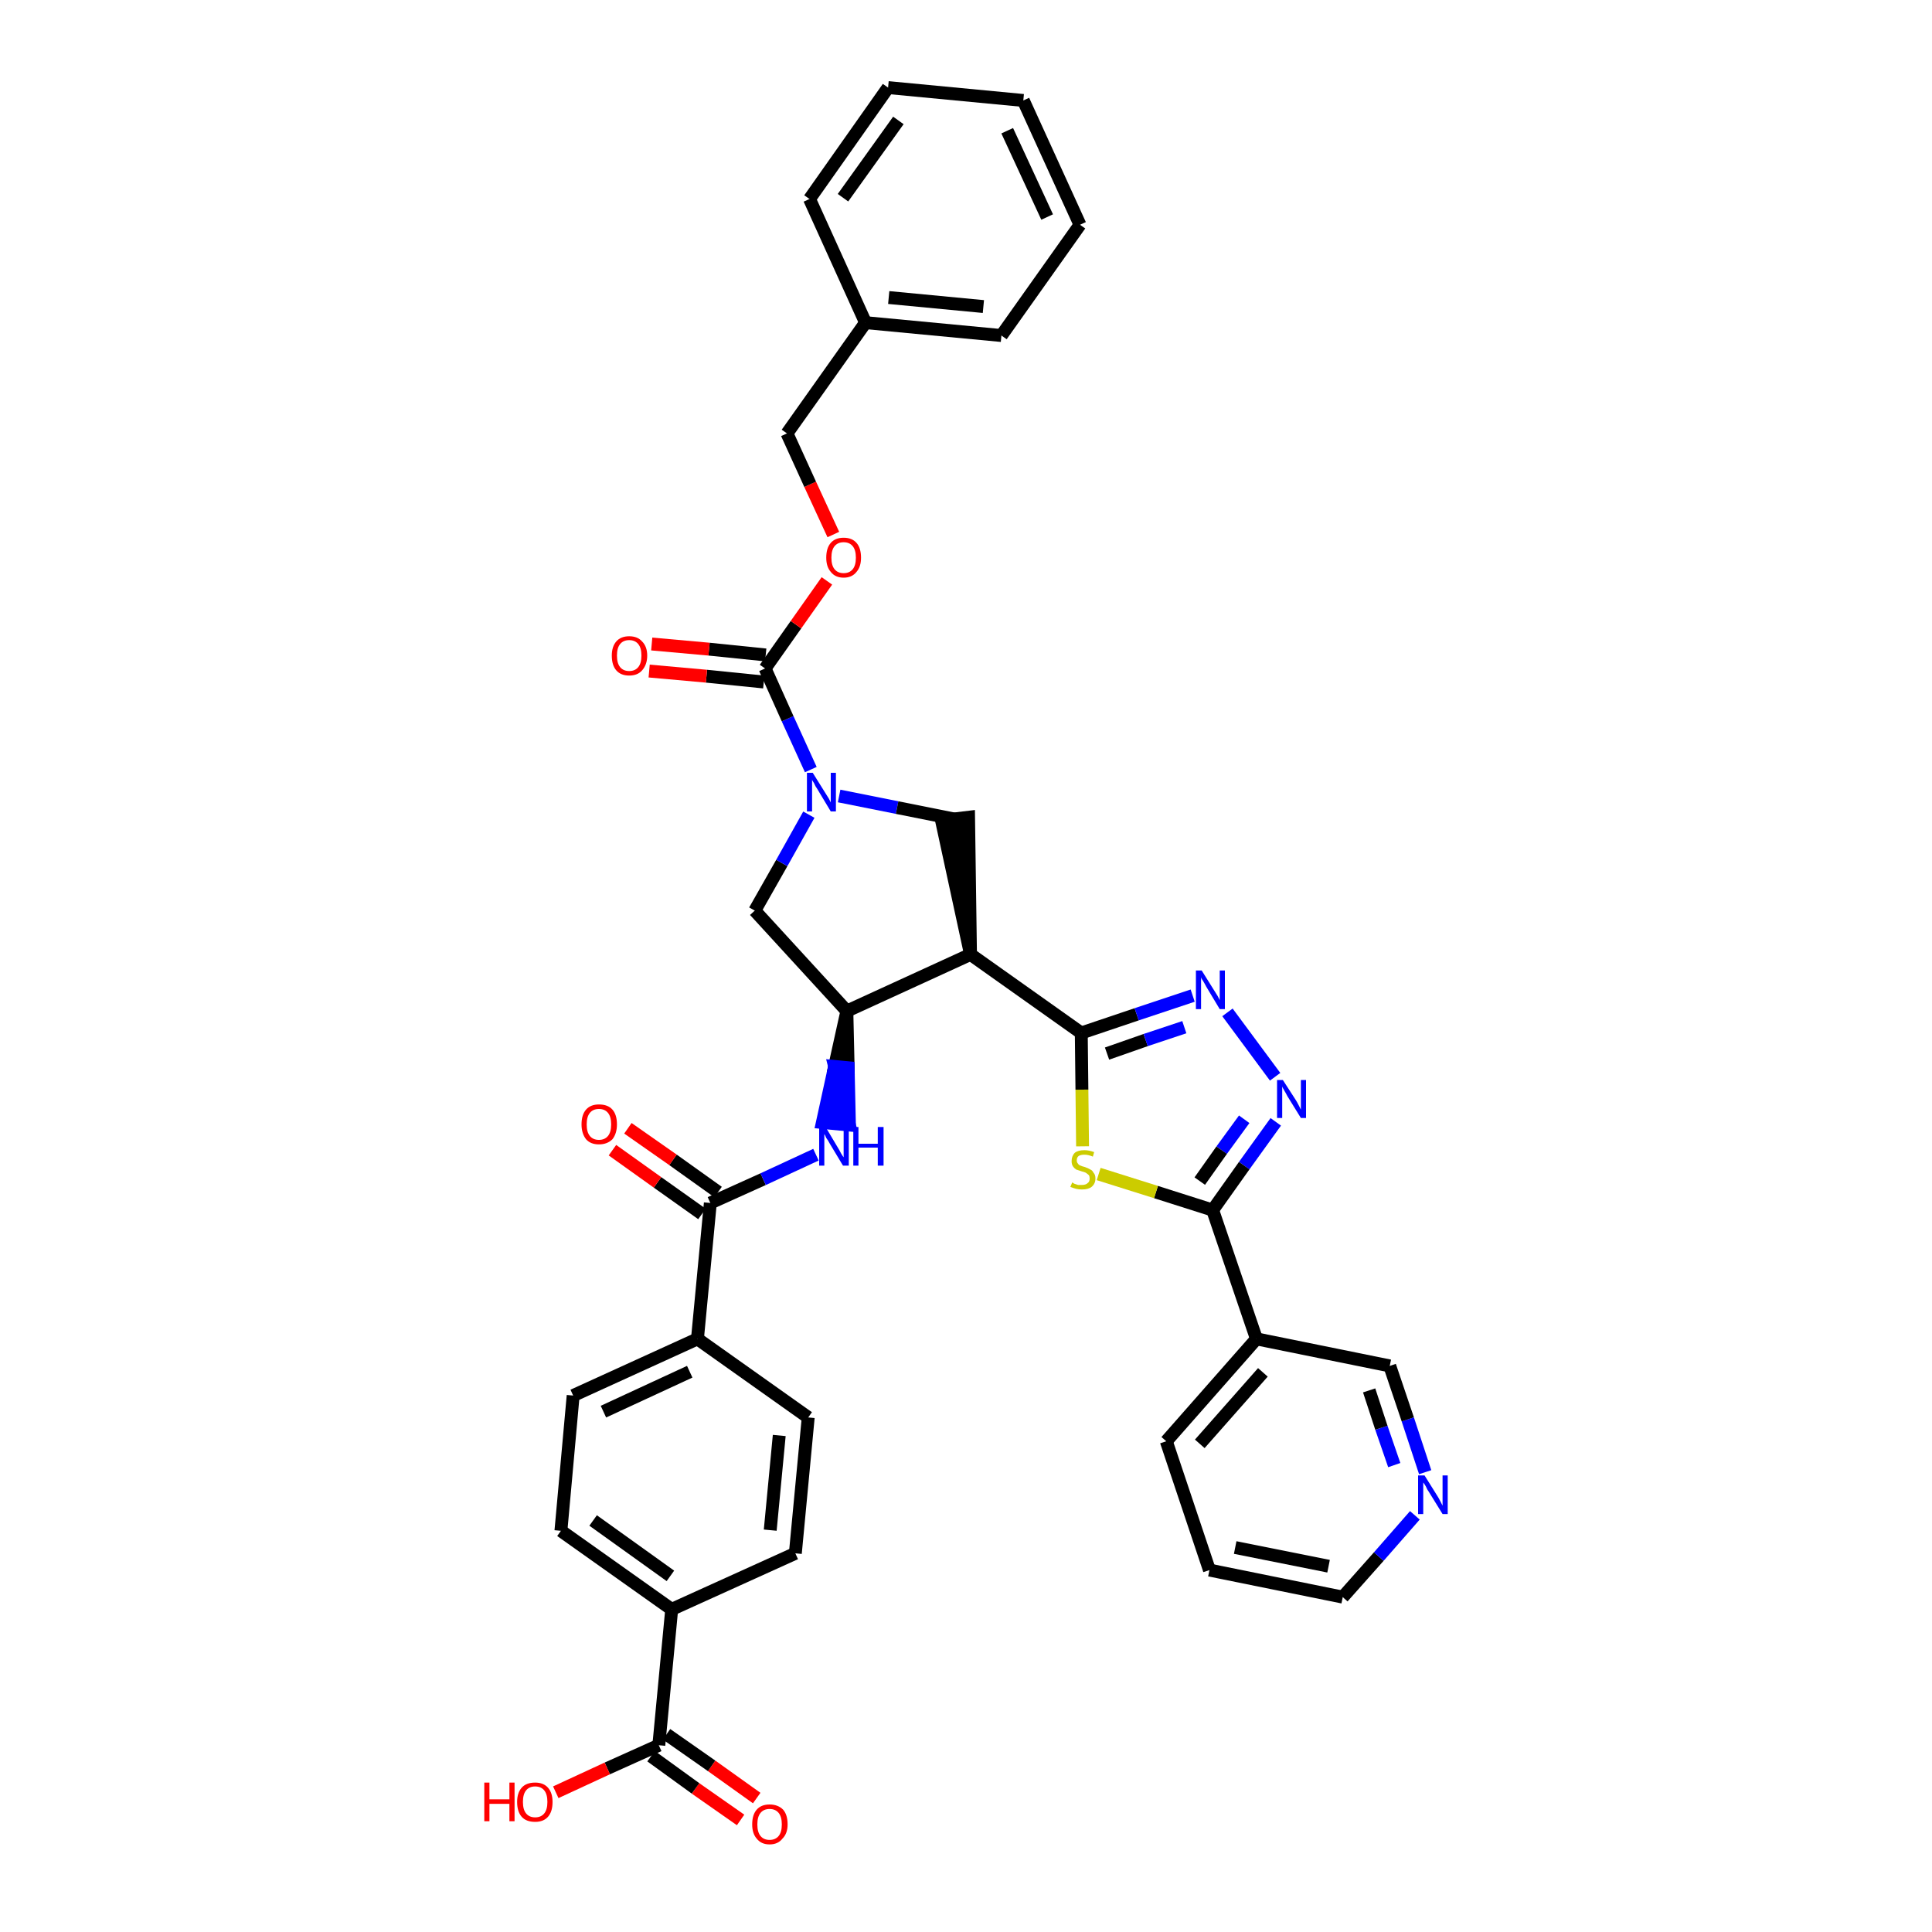 <?xml version='1.0' encoding='iso-8859-1'?>
<svg version='1.1' baseProfile='full'
              xmlns='http://www.w3.org/2000/svg'
                      xmlns:rdkit='http://www.rdkit.org/xml'
                      xmlns:xlink='http://www.w3.org/1999/xlink'
                  xml:space='preserve'
width='300px' height='300px' viewBox='0 0 300 300'>
<!-- END OF HEADER -->
<path class='bond-0 atom-0 atom-1' d='M 117.5,279.2 L 110.5,274.2' style='fill:none;fill-rule:evenodd;stroke:#FF0000;stroke-width:2.0px;stroke-linecap:butt;stroke-linejoin:miter;stroke-opacity:1' />
<path class='bond-0 atom-0 atom-1' d='M 110.5,274.2 L 103.5,269.3' style='fill:none;fill-rule:evenodd;stroke:#000000;stroke-width:2.0px;stroke-linecap:butt;stroke-linejoin:miter;stroke-opacity:1' />
<path class='bond-0 atom-0 atom-1' d='M 115.0,282.6 L 108.0,277.7' style='fill:none;fill-rule:evenodd;stroke:#FF0000;stroke-width:2.0px;stroke-linecap:butt;stroke-linejoin:miter;stroke-opacity:1' />
<path class='bond-0 atom-0 atom-1' d='M 108.0,277.7 L 101.1,272.7' style='fill:none;fill-rule:evenodd;stroke:#000000;stroke-width:2.0px;stroke-linecap:butt;stroke-linejoin:miter;stroke-opacity:1' />
<path class='bond-1 atom-1 atom-2' d='M 102.3,271.0 L 94.3,274.6' style='fill:none;fill-rule:evenodd;stroke:#000000;stroke-width:2.0px;stroke-linecap:butt;stroke-linejoin:miter;stroke-opacity:1' />
<path class='bond-1 atom-1 atom-2' d='M 94.3,274.6 L 86.3,278.3' style='fill:none;fill-rule:evenodd;stroke:#FF0000;stroke-width:2.0px;stroke-linecap:butt;stroke-linejoin:miter;stroke-opacity:1' />
<path class='bond-2 atom-1 atom-3' d='M 102.3,271.0 L 104.3,249.9' style='fill:none;fill-rule:evenodd;stroke:#000000;stroke-width:2.0px;stroke-linecap:butt;stroke-linejoin:miter;stroke-opacity:1' />
<path class='bond-3 atom-3 atom-4' d='M 104.3,249.9 L 87.1,237.7' style='fill:none;fill-rule:evenodd;stroke:#000000;stroke-width:2.0px;stroke-linecap:butt;stroke-linejoin:miter;stroke-opacity:1' />
<path class='bond-3 atom-3 atom-4' d='M 104.1,244.7 L 92.1,236.1' style='fill:none;fill-rule:evenodd;stroke:#000000;stroke-width:2.0px;stroke-linecap:butt;stroke-linejoin:miter;stroke-opacity:1' />
<path class='bond-37 atom-37 atom-3' d='M 123.5,241.2 L 104.3,249.9' style='fill:none;fill-rule:evenodd;stroke:#000000;stroke-width:2.0px;stroke-linecap:butt;stroke-linejoin:miter;stroke-opacity:1' />
<path class='bond-4 atom-4 atom-5' d='M 87.1,237.7 L 89.0,216.7' style='fill:none;fill-rule:evenodd;stroke:#000000;stroke-width:2.0px;stroke-linecap:butt;stroke-linejoin:miter;stroke-opacity:1' />
<path class='bond-5 atom-5 atom-6' d='M 89.0,216.7 L 108.3,207.9' style='fill:none;fill-rule:evenodd;stroke:#000000;stroke-width:2.0px;stroke-linecap:butt;stroke-linejoin:miter;stroke-opacity:1' />
<path class='bond-5 atom-5 atom-6' d='M 93.7,219.2 L 107.1,213.0' style='fill:none;fill-rule:evenodd;stroke:#000000;stroke-width:2.0px;stroke-linecap:butt;stroke-linejoin:miter;stroke-opacity:1' />
<path class='bond-6 atom-6 atom-7' d='M 108.3,207.9 L 110.3,186.8' style='fill:none;fill-rule:evenodd;stroke:#000000;stroke-width:2.0px;stroke-linecap:butt;stroke-linejoin:miter;stroke-opacity:1' />
<path class='bond-35 atom-6 atom-36' d='M 108.3,207.9 L 125.5,220.1' style='fill:none;fill-rule:evenodd;stroke:#000000;stroke-width:2.0px;stroke-linecap:butt;stroke-linejoin:miter;stroke-opacity:1' />
<path class='bond-7 atom-7 atom-8' d='M 111.5,185.1 L 104.5,180.1' style='fill:none;fill-rule:evenodd;stroke:#000000;stroke-width:2.0px;stroke-linecap:butt;stroke-linejoin:miter;stroke-opacity:1' />
<path class='bond-7 atom-7 atom-8' d='M 104.5,180.1 L 97.5,175.2' style='fill:none;fill-rule:evenodd;stroke:#FF0000;stroke-width:2.0px;stroke-linecap:butt;stroke-linejoin:miter;stroke-opacity:1' />
<path class='bond-7 atom-7 atom-8' d='M 109.0,188.5 L 102.1,183.6' style='fill:none;fill-rule:evenodd;stroke:#000000;stroke-width:2.0px;stroke-linecap:butt;stroke-linejoin:miter;stroke-opacity:1' />
<path class='bond-7 atom-7 atom-8' d='M 102.1,183.6 L 95.1,178.6' style='fill:none;fill-rule:evenodd;stroke:#FF0000;stroke-width:2.0px;stroke-linecap:butt;stroke-linejoin:miter;stroke-opacity:1' />
<path class='bond-8 atom-7 atom-9' d='M 110.3,186.8 L 118.5,183.1' style='fill:none;fill-rule:evenodd;stroke:#000000;stroke-width:2.0px;stroke-linecap:butt;stroke-linejoin:miter;stroke-opacity:1' />
<path class='bond-8 atom-7 atom-9' d='M 118.5,183.1 L 126.7,179.3' style='fill:none;fill-rule:evenodd;stroke:#0000FF;stroke-width:2.0px;stroke-linecap:butt;stroke-linejoin:miter;stroke-opacity:1' />
<path class='bond-9 atom-10 atom-9' d='M 131.5,157.0 L 129.6,165.6 L 131.7,165.8 Z' style='fill:#000000;fill-rule:evenodd;fill-opacity:1;stroke:#000000;stroke-width:2.0px;stroke-linecap:butt;stroke-linejoin:miter;stroke-opacity:1;' />
<path class='bond-9 atom-10 atom-9' d='M 129.6,165.6 L 131.9,174.7 L 127.7,174.3 Z' style='fill:#0000FF;fill-rule:evenodd;fill-opacity:1;stroke:#0000FF;stroke-width:2.0px;stroke-linecap:butt;stroke-linejoin:miter;stroke-opacity:1;' />
<path class='bond-9 atom-10 atom-9' d='M 129.6,165.6 L 131.7,165.8 L 131.9,174.7 Z' style='fill:#0000FF;fill-rule:evenodd;fill-opacity:1;stroke:#0000FF;stroke-width:2.0px;stroke-linecap:butt;stroke-linejoin:miter;stroke-opacity:1;' />
<path class='bond-10 atom-10 atom-11' d='M 131.5,157.0 L 117.2,141.4' style='fill:none;fill-rule:evenodd;stroke:#000000;stroke-width:2.0px;stroke-linecap:butt;stroke-linejoin:miter;stroke-opacity:1' />
<path class='bond-38 atom-24 atom-10' d='M 150.7,148.2 L 131.5,157.0' style='fill:none;fill-rule:evenodd;stroke:#000000;stroke-width:2.0px;stroke-linecap:butt;stroke-linejoin:miter;stroke-opacity:1' />
<path class='bond-11 atom-11 atom-12' d='M 117.2,141.4 L 121.4,134.0' style='fill:none;fill-rule:evenodd;stroke:#000000;stroke-width:2.0px;stroke-linecap:butt;stroke-linejoin:miter;stroke-opacity:1' />
<path class='bond-11 atom-11 atom-12' d='M 121.4,134.0 L 125.6,126.5' style='fill:none;fill-rule:evenodd;stroke:#0000FF;stroke-width:2.0px;stroke-linecap:butt;stroke-linejoin:miter;stroke-opacity:1' />
<path class='bond-12 atom-12 atom-13' d='M 125.9,119.5 L 122.3,111.6' style='fill:none;fill-rule:evenodd;stroke:#0000FF;stroke-width:2.0px;stroke-linecap:butt;stroke-linejoin:miter;stroke-opacity:1' />
<path class='bond-12 atom-12 atom-13' d='M 122.3,111.6 L 118.8,103.8' style='fill:none;fill-rule:evenodd;stroke:#000000;stroke-width:2.0px;stroke-linecap:butt;stroke-linejoin:miter;stroke-opacity:1' />
<path class='bond-22 atom-12 atom-23' d='M 130.3,123.6 L 139.3,125.4' style='fill:none;fill-rule:evenodd;stroke:#0000FF;stroke-width:2.0px;stroke-linecap:butt;stroke-linejoin:miter;stroke-opacity:1' />
<path class='bond-22 atom-12 atom-23' d='M 139.3,125.4 L 148.3,127.2' style='fill:none;fill-rule:evenodd;stroke:#000000;stroke-width:2.0px;stroke-linecap:butt;stroke-linejoin:miter;stroke-opacity:1' />
<path class='bond-13 atom-13 atom-14' d='M 118.9,101.7 L 110.1,100.8' style='fill:none;fill-rule:evenodd;stroke:#000000;stroke-width:2.0px;stroke-linecap:butt;stroke-linejoin:miter;stroke-opacity:1' />
<path class='bond-13 atom-13 atom-14' d='M 110.1,100.8 L 101.2,100.0' style='fill:none;fill-rule:evenodd;stroke:#FF0000;stroke-width:2.0px;stroke-linecap:butt;stroke-linejoin:miter;stroke-opacity:1' />
<path class='bond-13 atom-13 atom-14' d='M 118.6,105.9 L 109.7,105.0' style='fill:none;fill-rule:evenodd;stroke:#000000;stroke-width:2.0px;stroke-linecap:butt;stroke-linejoin:miter;stroke-opacity:1' />
<path class='bond-13 atom-13 atom-14' d='M 109.7,105.0 L 100.8,104.2' style='fill:none;fill-rule:evenodd;stroke:#FF0000;stroke-width:2.0px;stroke-linecap:butt;stroke-linejoin:miter;stroke-opacity:1' />
<path class='bond-14 atom-13 atom-15' d='M 118.8,103.8 L 123.6,97.0' style='fill:none;fill-rule:evenodd;stroke:#000000;stroke-width:2.0px;stroke-linecap:butt;stroke-linejoin:miter;stroke-opacity:1' />
<path class='bond-14 atom-13 atom-15' d='M 123.6,97.0 L 128.4,90.2' style='fill:none;fill-rule:evenodd;stroke:#FF0000;stroke-width:2.0px;stroke-linecap:butt;stroke-linejoin:miter;stroke-opacity:1' />
<path class='bond-15 atom-15 atom-16' d='M 129.4,83.0 L 125.8,75.2' style='fill:none;fill-rule:evenodd;stroke:#FF0000;stroke-width:2.0px;stroke-linecap:butt;stroke-linejoin:miter;stroke-opacity:1' />
<path class='bond-15 atom-15 atom-16' d='M 125.8,75.2 L 122.2,67.3' style='fill:none;fill-rule:evenodd;stroke:#000000;stroke-width:2.0px;stroke-linecap:butt;stroke-linejoin:miter;stroke-opacity:1' />
<path class='bond-16 atom-16 atom-17' d='M 122.2,67.3 L 134.4,50.1' style='fill:none;fill-rule:evenodd;stroke:#000000;stroke-width:2.0px;stroke-linecap:butt;stroke-linejoin:miter;stroke-opacity:1' />
<path class='bond-17 atom-17 atom-18' d='M 134.4,50.1 L 155.5,52.1' style='fill:none;fill-rule:evenodd;stroke:#000000;stroke-width:2.0px;stroke-linecap:butt;stroke-linejoin:miter;stroke-opacity:1' />
<path class='bond-17 atom-17 atom-18' d='M 138.0,46.2 L 152.7,47.6' style='fill:none;fill-rule:evenodd;stroke:#000000;stroke-width:2.0px;stroke-linecap:butt;stroke-linejoin:miter;stroke-opacity:1' />
<path class='bond-40 atom-22 atom-17' d='M 125.7,30.9 L 134.4,50.1' style='fill:none;fill-rule:evenodd;stroke:#000000;stroke-width:2.0px;stroke-linecap:butt;stroke-linejoin:miter;stroke-opacity:1' />
<path class='bond-18 atom-18 atom-19' d='M 155.5,52.1 L 167.7,34.9' style='fill:none;fill-rule:evenodd;stroke:#000000;stroke-width:2.0px;stroke-linecap:butt;stroke-linejoin:miter;stroke-opacity:1' />
<path class='bond-19 atom-19 atom-20' d='M 167.7,34.9 L 158.9,15.6' style='fill:none;fill-rule:evenodd;stroke:#000000;stroke-width:2.0px;stroke-linecap:butt;stroke-linejoin:miter;stroke-opacity:1' />
<path class='bond-19 atom-19 atom-20' d='M 162.6,33.7 L 156.4,20.3' style='fill:none;fill-rule:evenodd;stroke:#000000;stroke-width:2.0px;stroke-linecap:butt;stroke-linejoin:miter;stroke-opacity:1' />
<path class='bond-20 atom-20 atom-21' d='M 158.9,15.6 L 137.9,13.6' style='fill:none;fill-rule:evenodd;stroke:#000000;stroke-width:2.0px;stroke-linecap:butt;stroke-linejoin:miter;stroke-opacity:1' />
<path class='bond-21 atom-21 atom-22' d='M 137.9,13.6 L 125.7,30.9' style='fill:none;fill-rule:evenodd;stroke:#000000;stroke-width:2.0px;stroke-linecap:butt;stroke-linejoin:miter;stroke-opacity:1' />
<path class='bond-21 atom-21 atom-22' d='M 139.5,18.7 L 130.9,30.7' style='fill:none;fill-rule:evenodd;stroke:#000000;stroke-width:2.0px;stroke-linecap:butt;stroke-linejoin:miter;stroke-opacity:1' />
<path class='bond-23 atom-24 atom-23' d='M 150.7,148.2 L 150.4,126.9 L 146.2,127.4 Z' style='fill:#000000;fill-rule:evenodd;fill-opacity:1;stroke:#000000;stroke-width:2.0px;stroke-linecap:butt;stroke-linejoin:miter;stroke-opacity:1;' />
<path class='bond-24 atom-24 atom-25' d='M 150.7,148.2 L 167.9,160.4' style='fill:none;fill-rule:evenodd;stroke:#000000;stroke-width:2.0px;stroke-linecap:butt;stroke-linejoin:miter;stroke-opacity:1' />
<path class='bond-25 atom-25 atom-26' d='M 167.9,160.4 L 176.5,157.5' style='fill:none;fill-rule:evenodd;stroke:#000000;stroke-width:2.0px;stroke-linecap:butt;stroke-linejoin:miter;stroke-opacity:1' />
<path class='bond-25 atom-25 atom-26' d='M 176.5,157.5 L 185.2,154.6' style='fill:none;fill-rule:evenodd;stroke:#0000FF;stroke-width:2.0px;stroke-linecap:butt;stroke-linejoin:miter;stroke-opacity:1' />
<path class='bond-25 atom-25 atom-26' d='M 171.9,163.6 L 177.9,161.5' style='fill:none;fill-rule:evenodd;stroke:#000000;stroke-width:2.0px;stroke-linecap:butt;stroke-linejoin:miter;stroke-opacity:1' />
<path class='bond-25 atom-25 atom-26' d='M 177.9,161.5 L 183.9,159.5' style='fill:none;fill-rule:evenodd;stroke:#0000FF;stroke-width:2.0px;stroke-linecap:butt;stroke-linejoin:miter;stroke-opacity:1' />
<path class='bond-39 atom-35 atom-25' d='M 168.1,178.0 L 168.0,169.2' style='fill:none;fill-rule:evenodd;stroke:#CCCC00;stroke-width:2.0px;stroke-linecap:butt;stroke-linejoin:miter;stroke-opacity:1' />
<path class='bond-39 atom-35 atom-25' d='M 168.0,169.2 L 167.9,160.4' style='fill:none;fill-rule:evenodd;stroke:#000000;stroke-width:2.0px;stroke-linecap:butt;stroke-linejoin:miter;stroke-opacity:1' />
<path class='bond-26 atom-26 atom-27' d='M 190.6,157.2 L 198.0,167.2' style='fill:none;fill-rule:evenodd;stroke:#0000FF;stroke-width:2.0px;stroke-linecap:butt;stroke-linejoin:miter;stroke-opacity:1' />
<path class='bond-27 atom-27 atom-28' d='M 198.1,174.2 L 193.2,181.0' style='fill:none;fill-rule:evenodd;stroke:#0000FF;stroke-width:2.0px;stroke-linecap:butt;stroke-linejoin:miter;stroke-opacity:1' />
<path class='bond-27 atom-27 atom-28' d='M 193.2,181.0 L 188.3,187.9' style='fill:none;fill-rule:evenodd;stroke:#000000;stroke-width:2.0px;stroke-linecap:butt;stroke-linejoin:miter;stroke-opacity:1' />
<path class='bond-27 atom-27 atom-28' d='M 193.2,173.8 L 189.7,178.6' style='fill:none;fill-rule:evenodd;stroke:#0000FF;stroke-width:2.0px;stroke-linecap:butt;stroke-linejoin:miter;stroke-opacity:1' />
<path class='bond-27 atom-27 atom-28' d='M 189.7,178.6 L 186.3,183.4' style='fill:none;fill-rule:evenodd;stroke:#000000;stroke-width:2.0px;stroke-linecap:butt;stroke-linejoin:miter;stroke-opacity:1' />
<path class='bond-28 atom-28 atom-29' d='M 188.3,187.9 L 195.1,207.9' style='fill:none;fill-rule:evenodd;stroke:#000000;stroke-width:2.0px;stroke-linecap:butt;stroke-linejoin:miter;stroke-opacity:1' />
<path class='bond-34 atom-28 atom-35' d='M 188.3,187.9 L 179.5,185.1' style='fill:none;fill-rule:evenodd;stroke:#000000;stroke-width:2.0px;stroke-linecap:butt;stroke-linejoin:miter;stroke-opacity:1' />
<path class='bond-34 atom-28 atom-35' d='M 179.5,185.1 L 170.6,182.3' style='fill:none;fill-rule:evenodd;stroke:#CCCC00;stroke-width:2.0px;stroke-linecap:butt;stroke-linejoin:miter;stroke-opacity:1' />
<path class='bond-29 atom-29 atom-30' d='M 195.1,207.9 L 181.1,223.8' style='fill:none;fill-rule:evenodd;stroke:#000000;stroke-width:2.0px;stroke-linecap:butt;stroke-linejoin:miter;stroke-opacity:1' />
<path class='bond-29 atom-29 atom-30' d='M 196.1,213.1 L 186.3,224.2' style='fill:none;fill-rule:evenodd;stroke:#000000;stroke-width:2.0px;stroke-linecap:butt;stroke-linejoin:miter;stroke-opacity:1' />
<path class='bond-41 atom-34 atom-29' d='M 215.8,212.1 L 195.1,207.9' style='fill:none;fill-rule:evenodd;stroke:#000000;stroke-width:2.0px;stroke-linecap:butt;stroke-linejoin:miter;stroke-opacity:1' />
<path class='bond-30 atom-30 atom-31' d='M 181.1,223.8 L 187.8,243.8' style='fill:none;fill-rule:evenodd;stroke:#000000;stroke-width:2.0px;stroke-linecap:butt;stroke-linejoin:miter;stroke-opacity:1' />
<path class='bond-31 atom-31 atom-32' d='M 187.8,243.8 L 208.5,248.0' style='fill:none;fill-rule:evenodd;stroke:#000000;stroke-width:2.0px;stroke-linecap:butt;stroke-linejoin:miter;stroke-opacity:1' />
<path class='bond-31 atom-31 atom-32' d='M 191.8,240.3 L 206.3,243.2' style='fill:none;fill-rule:evenodd;stroke:#000000;stroke-width:2.0px;stroke-linecap:butt;stroke-linejoin:miter;stroke-opacity:1' />
<path class='bond-32 atom-32 atom-33' d='M 208.5,248.0 L 214.1,241.7' style='fill:none;fill-rule:evenodd;stroke:#000000;stroke-width:2.0px;stroke-linecap:butt;stroke-linejoin:miter;stroke-opacity:1' />
<path class='bond-32 atom-32 atom-33' d='M 214.1,241.7 L 219.7,235.3' style='fill:none;fill-rule:evenodd;stroke:#0000FF;stroke-width:2.0px;stroke-linecap:butt;stroke-linejoin:miter;stroke-opacity:1' />
<path class='bond-33 atom-33 atom-34' d='M 221.3,228.6 L 218.6,220.4' style='fill:none;fill-rule:evenodd;stroke:#0000FF;stroke-width:2.0px;stroke-linecap:butt;stroke-linejoin:miter;stroke-opacity:1' />
<path class='bond-33 atom-33 atom-34' d='M 218.6,220.4 L 215.8,212.1' style='fill:none;fill-rule:evenodd;stroke:#000000;stroke-width:2.0px;stroke-linecap:butt;stroke-linejoin:miter;stroke-opacity:1' />
<path class='bond-33 atom-33 atom-34' d='M 216.5,227.5 L 214.5,221.7' style='fill:none;fill-rule:evenodd;stroke:#0000FF;stroke-width:2.0px;stroke-linecap:butt;stroke-linejoin:miter;stroke-opacity:1' />
<path class='bond-33 atom-33 atom-34' d='M 214.5,221.7 L 212.6,215.9' style='fill:none;fill-rule:evenodd;stroke:#000000;stroke-width:2.0px;stroke-linecap:butt;stroke-linejoin:miter;stroke-opacity:1' />
<path class='bond-36 atom-36 atom-37' d='M 125.5,220.1 L 123.5,241.2' style='fill:none;fill-rule:evenodd;stroke:#000000;stroke-width:2.0px;stroke-linecap:butt;stroke-linejoin:miter;stroke-opacity:1' />
<path class='bond-36 atom-36 atom-37' d='M 121.0,222.9 L 119.6,237.6' style='fill:none;fill-rule:evenodd;stroke:#000000;stroke-width:2.0px;stroke-linecap:butt;stroke-linejoin:miter;stroke-opacity:1' />
<path  class='atom-0' d='M 116.8 283.3
Q 116.8 281.8, 117.5 281.0
Q 118.2 280.2, 119.5 280.2
Q 120.8 280.2, 121.6 281.0
Q 122.3 281.8, 122.3 283.3
Q 122.3 284.7, 121.5 285.5
Q 120.8 286.4, 119.5 286.4
Q 118.2 286.4, 117.5 285.5
Q 116.8 284.7, 116.8 283.3
M 119.5 285.7
Q 120.4 285.7, 120.9 285.1
Q 121.4 284.5, 121.4 283.3
Q 121.4 282.1, 120.9 281.5
Q 120.4 280.9, 119.5 280.9
Q 118.6 280.9, 118.1 281.5
Q 117.6 282.1, 117.6 283.3
Q 117.6 284.5, 118.1 285.1
Q 118.6 285.7, 119.5 285.7
' fill='#FF0000'/>
<path  class='atom-2' d='M 75.2 276.8
L 76.0 276.8
L 76.0 279.4
L 79.1 279.4
L 79.1 276.8
L 79.9 276.8
L 79.9 282.8
L 79.1 282.8
L 79.1 280.1
L 76.0 280.1
L 76.0 282.8
L 75.2 282.8
L 75.2 276.8
' fill='#FF0000'/>
<path  class='atom-2' d='M 80.3 279.8
Q 80.3 278.4, 81.0 277.6
Q 81.7 276.8, 83.1 276.8
Q 84.4 276.8, 85.1 277.6
Q 85.8 278.4, 85.8 279.8
Q 85.8 281.3, 85.1 282.1
Q 84.4 282.9, 83.1 282.9
Q 81.7 282.9, 81.0 282.1
Q 80.3 281.3, 80.3 279.8
M 83.1 282.2
Q 84.0 282.2, 84.5 281.6
Q 85.0 281.0, 85.0 279.8
Q 85.0 278.6, 84.5 278.0
Q 84.0 277.4, 83.1 277.4
Q 82.2 277.4, 81.7 278.0
Q 81.2 278.6, 81.2 279.8
Q 81.2 281.0, 81.7 281.6
Q 82.2 282.2, 83.1 282.2
' fill='#FF0000'/>
<path  class='atom-8' d='M 90.3 174.6
Q 90.3 173.1, 91.0 172.3
Q 91.7 171.5, 93.0 171.5
Q 94.4 171.5, 95.1 172.3
Q 95.8 173.1, 95.8 174.6
Q 95.8 176.0, 95.1 176.9
Q 94.3 177.7, 93.0 177.7
Q 91.7 177.7, 91.0 176.9
Q 90.3 176.0, 90.3 174.6
M 93.0 177.0
Q 93.9 177.0, 94.4 176.4
Q 94.9 175.8, 94.9 174.6
Q 94.9 173.4, 94.4 172.8
Q 93.9 172.2, 93.0 172.2
Q 92.1 172.2, 91.6 172.8
Q 91.1 173.4, 91.1 174.6
Q 91.1 175.8, 91.6 176.4
Q 92.1 177.0, 93.0 177.0
' fill='#FF0000'/>
<path  class='atom-9' d='M 128.2 175.0
L 130.1 178.2
Q 130.3 178.5, 130.6 179.1
Q 130.9 179.6, 131.0 179.7
L 131.0 175.0
L 131.8 175.0
L 131.8 181.0
L 130.9 181.0
L 128.8 177.5
Q 128.6 177.1, 128.3 176.7
Q 128.1 176.2, 128.0 176.1
L 128.0 181.0
L 127.2 181.0
L 127.2 175.0
L 128.2 175.0
' fill='#0000FF'/>
<path  class='atom-9' d='M 132.5 175.0
L 133.3 175.0
L 133.3 177.6
L 136.3 177.6
L 136.3 175.0
L 137.2 175.0
L 137.2 181.0
L 136.3 181.0
L 136.3 178.2
L 133.3 178.2
L 133.3 181.0
L 132.5 181.0
L 132.5 175.0
' fill='#0000FF'/>
<path  class='atom-12' d='M 126.2 120.0
L 128.2 123.2
Q 128.4 123.5, 128.7 124.0
Q 129.0 124.6, 129.0 124.6
L 129.0 120.0
L 129.8 120.0
L 129.8 126.0
L 129.0 126.0
L 126.9 122.5
Q 126.6 122.1, 126.4 121.6
Q 126.1 121.2, 126.1 121.0
L 126.1 126.0
L 125.3 126.0
L 125.3 120.0
L 126.2 120.0
' fill='#0000FF'/>
<path  class='atom-14' d='M 95.0 101.8
Q 95.0 100.4, 95.7 99.6
Q 96.4 98.8, 97.7 98.8
Q 99.0 98.8, 99.7 99.6
Q 100.5 100.4, 100.5 101.8
Q 100.5 103.2, 99.7 104.1
Q 99.0 104.9, 97.7 104.9
Q 96.4 104.9, 95.7 104.1
Q 95.0 103.3, 95.0 101.8
M 97.7 104.2
Q 98.6 104.2, 99.1 103.6
Q 99.6 103.0, 99.6 101.8
Q 99.6 100.6, 99.1 100.0
Q 98.6 99.4, 97.7 99.4
Q 96.8 99.4, 96.3 100.0
Q 95.8 100.6, 95.8 101.8
Q 95.8 103.0, 96.3 103.6
Q 96.8 104.2, 97.7 104.2
' fill='#FF0000'/>
<path  class='atom-15' d='M 128.3 86.6
Q 128.3 85.1, 129.0 84.3
Q 129.7 83.5, 131.0 83.5
Q 132.3 83.5, 133.0 84.3
Q 133.7 85.1, 133.7 86.6
Q 133.7 88.0, 133.0 88.8
Q 132.3 89.7, 131.0 89.7
Q 129.7 89.7, 129.0 88.8
Q 128.3 88.0, 128.3 86.6
M 131.0 89.0
Q 131.9 89.0, 132.4 88.4
Q 132.9 87.8, 132.9 86.6
Q 132.9 85.4, 132.4 84.8
Q 131.9 84.2, 131.0 84.2
Q 130.1 84.2, 129.6 84.8
Q 129.1 85.4, 129.1 86.6
Q 129.1 87.8, 129.6 88.4
Q 130.1 89.0, 131.0 89.0
' fill='#FF0000'/>
<path  class='atom-26' d='M 186.6 150.7
L 188.6 153.9
Q 188.8 154.2, 189.1 154.7
Q 189.4 155.3, 189.4 155.3
L 189.4 150.7
L 190.2 150.7
L 190.2 156.7
L 189.4 156.7
L 187.3 153.2
Q 187.1 152.8, 186.8 152.3
Q 186.5 151.9, 186.5 151.7
L 186.5 156.7
L 185.7 156.7
L 185.7 150.7
L 186.6 150.7
' fill='#0000FF'/>
<path  class='atom-27' d='M 199.2 167.7
L 201.2 170.8
Q 201.4 171.1, 201.7 171.7
Q 202.0 172.3, 202.0 172.3
L 202.0 167.7
L 202.8 167.7
L 202.8 173.6
L 202.0 173.6
L 199.9 170.2
Q 199.7 169.8, 199.4 169.3
Q 199.1 168.8, 199.1 168.7
L 199.1 173.6
L 198.3 173.6
L 198.3 167.7
L 199.2 167.7
' fill='#0000FF'/>
<path  class='atom-33' d='M 221.2 229.1
L 223.2 232.3
Q 223.4 232.6, 223.7 233.2
Q 224.0 233.8, 224.0 233.8
L 224.0 229.1
L 224.8 229.1
L 224.8 235.1
L 224.0 235.1
L 221.9 231.7
Q 221.6 231.3, 221.4 230.8
Q 221.1 230.3, 221.0 230.2
L 221.0 235.1
L 220.2 235.1
L 220.2 229.1
L 221.2 229.1
' fill='#0000FF'/>
<path  class='atom-35' d='M 166.5 183.6
Q 166.5 183.6, 166.8 183.8
Q 167.1 183.9, 167.4 184.0
Q 167.7 184.0, 168.0 184.0
Q 168.6 184.0, 168.9 183.7
Q 169.2 183.5, 169.2 183.0
Q 169.2 182.7, 169.1 182.5
Q 168.9 182.3, 168.6 182.1
Q 168.4 182.0, 168.0 181.9
Q 167.4 181.7, 167.1 181.6
Q 166.8 181.4, 166.6 181.1
Q 166.4 180.8, 166.4 180.3
Q 166.4 179.5, 166.9 179.0
Q 167.4 178.6, 168.4 178.6
Q 169.1 178.6, 169.9 178.9
L 169.7 179.6
Q 169.0 179.3, 168.4 179.3
Q 167.8 179.3, 167.5 179.5
Q 167.2 179.7, 167.2 180.2
Q 167.2 180.5, 167.4 180.7
Q 167.5 180.9, 167.8 181.0
Q 168.0 181.1, 168.4 181.2
Q 169.0 181.4, 169.3 181.6
Q 169.6 181.7, 169.8 182.1
Q 170.1 182.4, 170.1 183.0
Q 170.1 183.8, 169.5 184.3
Q 169.0 184.7, 168.0 184.7
Q 167.5 184.7, 167.1 184.6
Q 166.7 184.5, 166.2 184.3
L 166.5 183.6
' fill='#CCCC00'/>
</svg>
